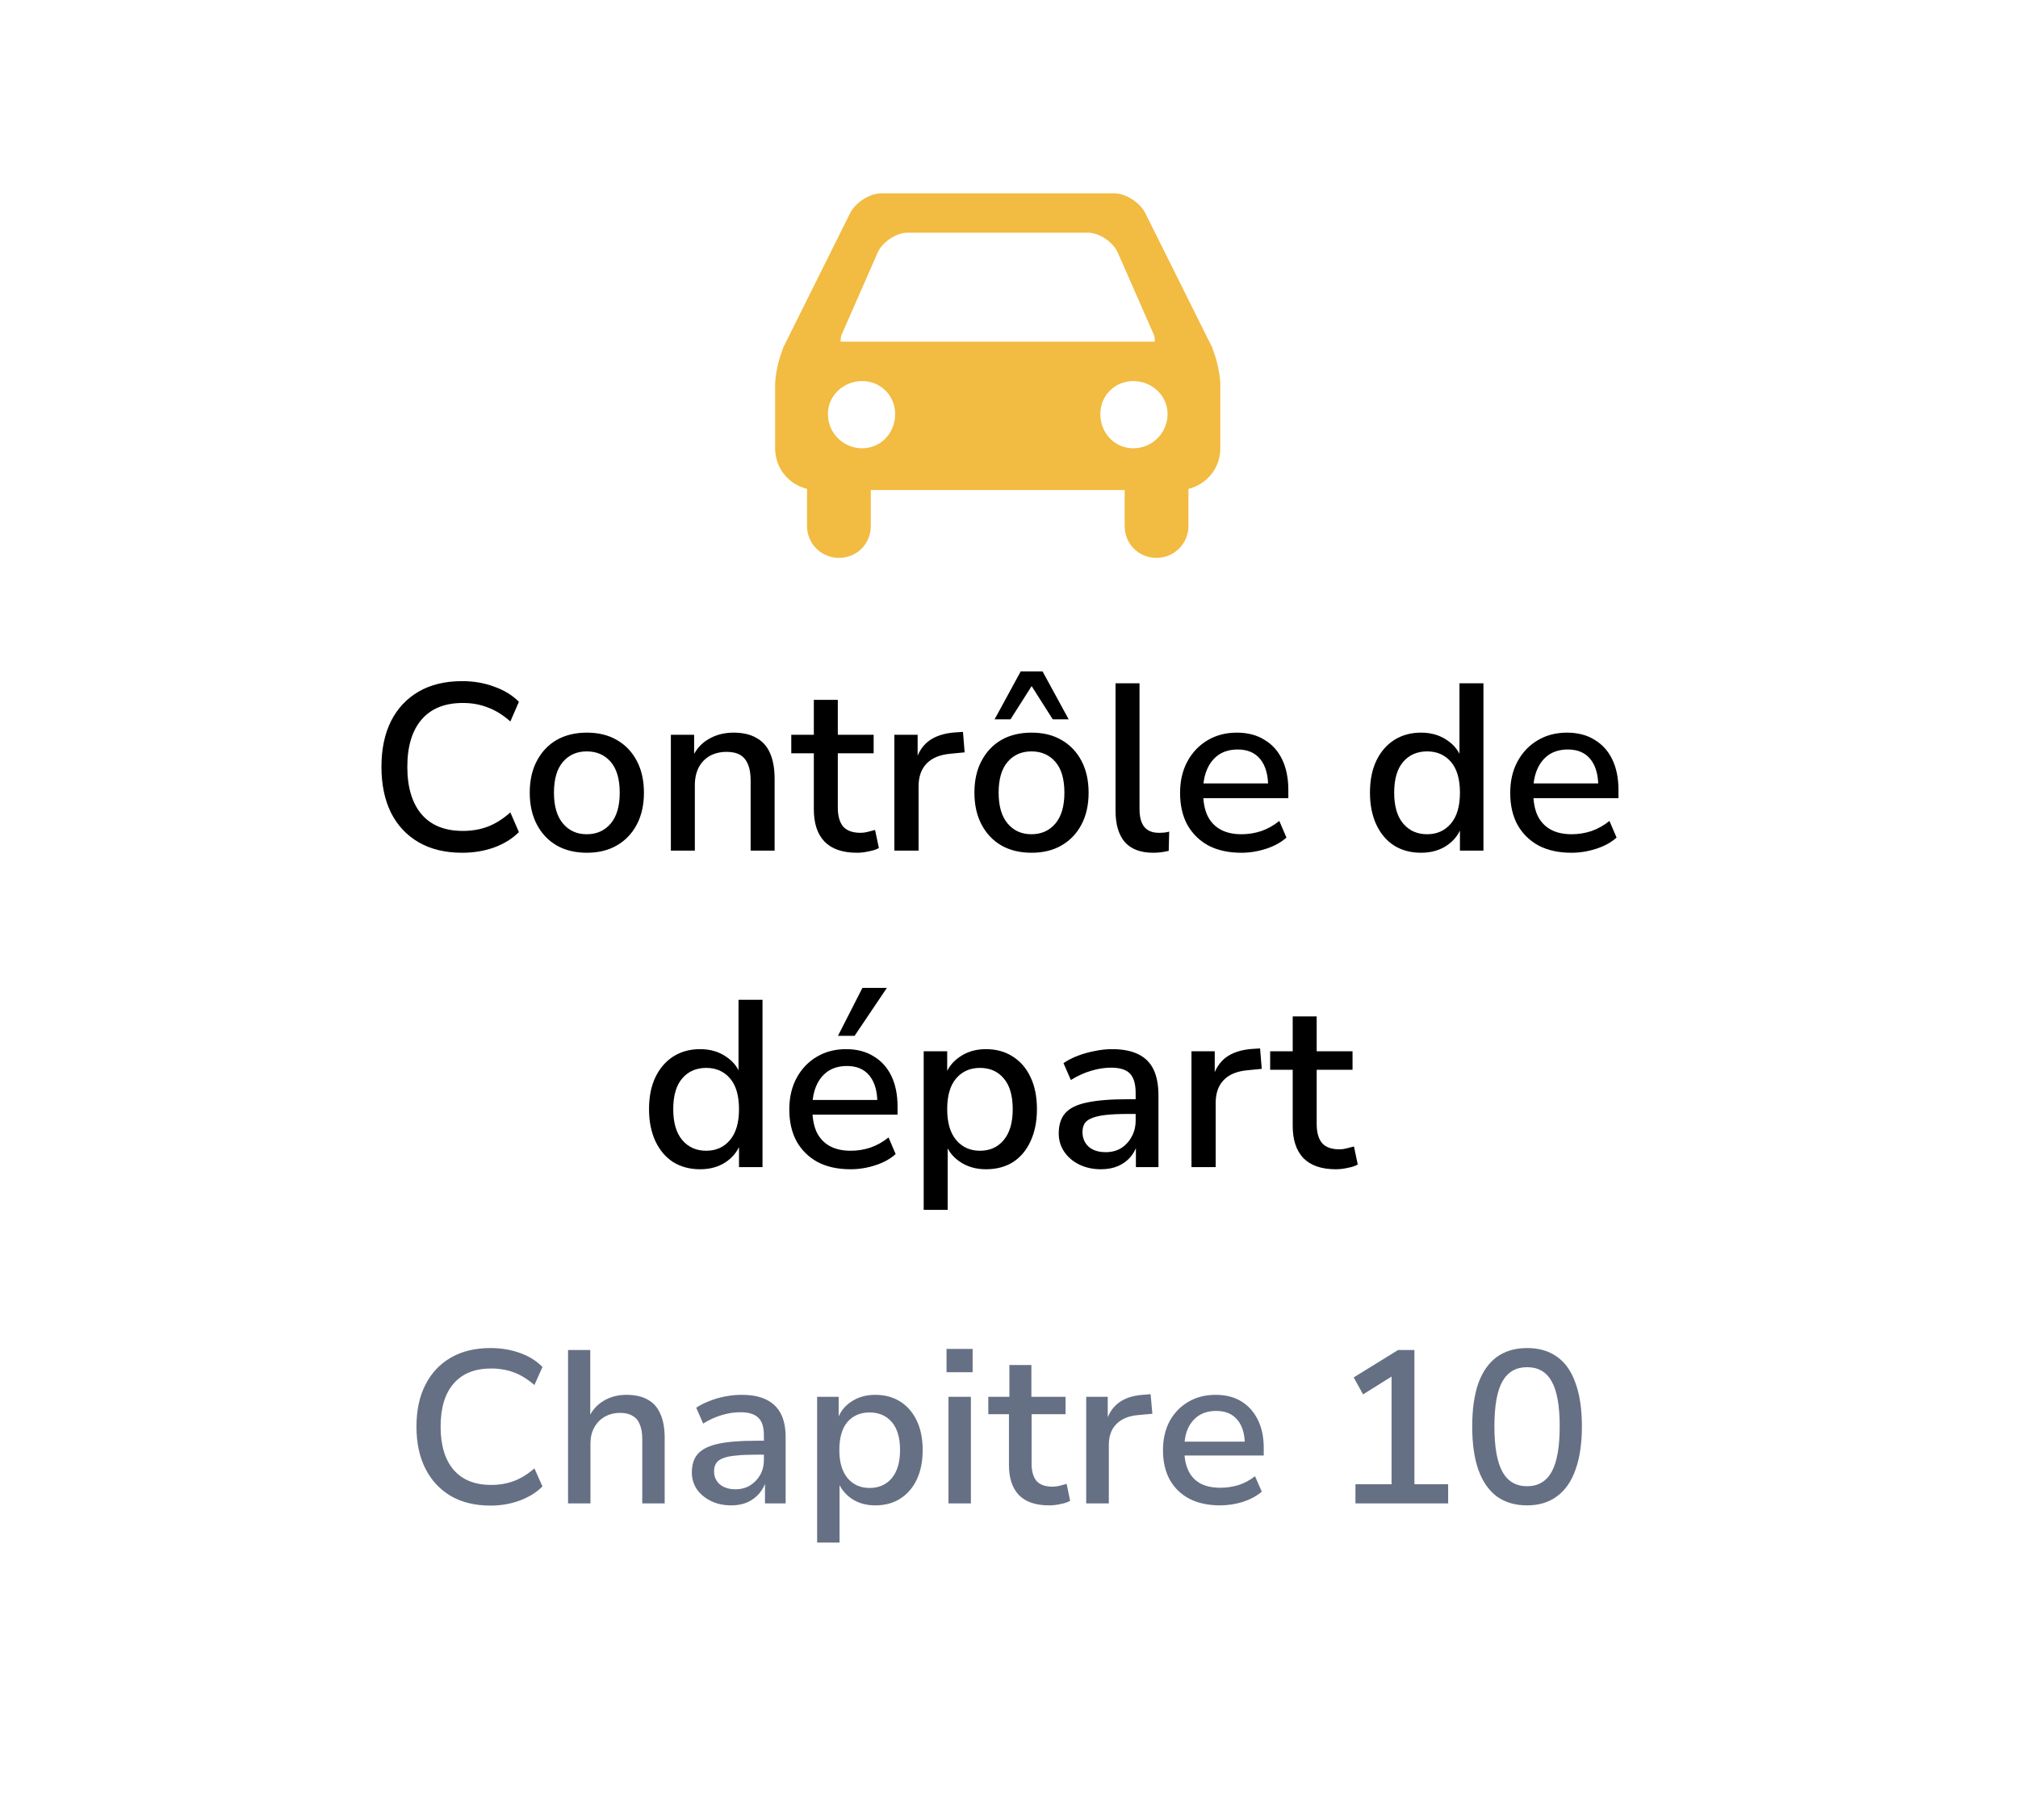 <svg width="102" height="92" viewBox="0 0 102 92" fill="none" xmlns="http://www.w3.org/2000/svg">
<g filter="url(#filter0_d_8334_725)">
<path d="M5.451 47.864C4.656 46.554 4.259 45.899 4.103 45.203C3.966 44.586 3.966 43.95 4.103 43.334C4.259 42.638 4.656 41.982 5.451 40.672L24.712 8.939C25.507 7.629 25.905 6.974 26.461 6.498C26.953 6.076 27.533 5.758 28.163 5.563C28.874 5.343 29.669 5.343 31.259 5.343H69.781C71.371 5.343 72.166 5.343 72.878 5.563C73.507 5.758 74.087 6.076 74.579 6.498C75.136 6.974 75.533 7.629 76.328 8.939L95.589 40.672C96.384 41.982 96.781 42.638 96.937 43.334C97.075 43.95 97.075 44.586 96.937 45.203C96.781 45.899 96.384 46.554 95.589 47.864L76.328 79.597C75.533 80.907 75.136 81.562 74.579 82.039C74.087 82.46 73.507 82.778 72.878 82.973C72.166 83.193 71.371 83.193 69.781 83.193H31.259C29.669 83.193 28.874 83.193 28.163 82.973C27.533 82.778 26.953 82.46 26.461 82.039C25.905 81.562 25.507 80.907 24.712 79.597L5.451 47.864Z" fill="white"/>
</g>
<path d="M57.872 10.739L61.212 17.448C61.271 17.536 61.3 17.653 61.329 17.741C61.535 18.269 61.681 19.001 61.681 19.47V22.663C61.681 23.659 61.007 24.48 60.069 24.714V26.589C60.069 27.497 59.337 28.201 58.458 28.201C57.549 28.201 56.846 27.497 56.846 26.589V24.772H44.014V26.589C44.014 27.497 43.31 28.201 42.402 28.201C41.523 28.201 40.791 27.497 40.791 26.589V24.714C39.853 24.48 39.179 23.659 39.179 22.663V19.47C39.179 19.001 39.325 18.269 39.531 17.741C39.56 17.653 39.59 17.536 39.648 17.448L42.988 10.739C43.252 10.241 43.955 9.772 44.541 9.772H56.318C56.904 9.772 57.608 10.241 57.872 10.739ZM44.365 12.76L42.578 16.832C42.49 16.979 42.49 17.155 42.49 17.272H58.37C58.37 17.155 58.37 16.979 58.282 16.832L56.495 12.76C56.26 12.232 55.557 11.764 55 11.764H45.86C45.303 11.764 44.6 12.232 44.365 12.76ZM43.575 22.662C44.512 22.662 45.245 21.9 45.245 20.933C45.245 19.996 44.512 19.264 43.575 19.264C42.637 19.264 41.846 19.996 41.846 20.933C41.846 21.9 42.637 22.662 43.575 22.662ZM57.286 22.662C58.223 22.662 59.015 21.9 59.015 20.933C59.015 19.996 58.223 19.264 57.286 19.264C56.348 19.264 55.616 19.996 55.616 20.933C55.616 21.9 56.348 22.662 57.286 22.662Z" fill="#F2BB41"/>
<path d="M23.36 43.108C22.504 43.108 21.772 42.932 21.164 42.58C20.556 42.228 20.088 41.728 19.76 41.08C19.44 40.424 19.28 39.652 19.28 38.764C19.28 37.876 19.44 37.108 19.76 36.46C20.088 35.812 20.556 35.312 21.164 34.96C21.772 34.608 22.504 34.432 23.36 34.432C23.936 34.432 24.472 34.524 24.968 34.708C25.472 34.884 25.892 35.14 26.228 35.476L25.796 36.472C25.428 36.144 25.048 35.908 24.656 35.764C24.272 35.612 23.852 35.536 23.396 35.536C22.484 35.536 21.788 35.816 21.308 36.376C20.828 36.936 20.588 37.732 20.588 38.764C20.588 39.796 20.828 40.596 21.308 41.164C21.788 41.724 22.484 42.004 23.396 42.004C23.852 42.004 24.272 41.932 24.656 41.788C25.048 41.636 25.428 41.396 25.796 41.068L26.228 42.064C25.892 42.4 25.472 42.66 24.968 42.844C24.472 43.02 23.936 43.108 23.36 43.108ZM29.668 43.108C29.076 43.108 28.564 42.984 28.132 42.736C27.708 42.488 27.376 42.136 27.136 41.68C26.896 41.224 26.776 40.688 26.776 40.072C26.776 39.448 26.896 38.912 27.136 38.464C27.376 38.008 27.708 37.656 28.132 37.408C28.564 37.16 29.076 37.036 29.668 37.036C30.252 37.036 30.756 37.16 31.18 37.408C31.612 37.656 31.948 38.008 32.188 38.464C32.428 38.92 32.548 39.456 32.548 40.072C32.548 40.688 32.428 41.224 32.188 41.68C31.948 42.136 31.612 42.488 31.18 42.736C30.756 42.984 30.252 43.108 29.668 43.108ZM29.656 42.172C30.16 42.172 30.564 41.992 30.868 41.632C31.172 41.272 31.324 40.752 31.324 40.072C31.324 39.384 31.172 38.864 30.868 38.512C30.564 38.16 30.16 37.984 29.656 37.984C29.16 37.984 28.76 38.16 28.456 38.512C28.152 38.864 28 39.384 28 40.072C28 40.752 28.152 41.272 28.456 41.632C28.76 41.992 29.16 42.172 29.656 42.172ZM33.909 43V37.144H35.085V38.392H34.953C35.129 37.944 35.405 37.608 35.781 37.384C36.157 37.152 36.589 37.036 37.077 37.036C37.541 37.036 37.925 37.124 38.229 37.3C38.541 37.468 38.773 37.728 38.925 38.08C39.077 38.424 39.153 38.86 39.153 39.388V43H37.941V39.46C37.941 39.124 37.897 38.852 37.809 38.644C37.721 38.428 37.589 38.268 37.413 38.164C37.237 38.06 37.009 38.008 36.729 38.008C36.409 38.008 36.125 38.076 35.877 38.212C35.637 38.348 35.449 38.544 35.313 38.8C35.185 39.056 35.121 39.352 35.121 39.688V43H33.909ZM43.319 43.108C42.591 43.108 42.043 42.92 41.675 42.544C41.315 42.168 41.135 41.624 41.135 40.912V38.08H39.995V37.144H41.135V35.38H42.347V37.144H44.159V38.08H42.347V40.816C42.347 41.24 42.435 41.56 42.611 41.776C42.795 41.992 43.091 42.1 43.499 42.1C43.619 42.1 43.739 42.084 43.859 42.052C43.987 42.02 44.111 41.988 44.231 41.956L44.423 42.868C44.303 42.94 44.135 42.996 43.919 43.036C43.711 43.084 43.511 43.108 43.319 43.108ZM45.206 43V37.144H46.382V38.548H46.262C46.39 38.068 46.618 37.704 46.946 37.456C47.282 37.208 47.726 37.064 48.278 37.024L48.674 37L48.758 38.032L48.026 38.104C47.506 38.152 47.11 38.316 46.838 38.596C46.566 38.876 46.43 39.26 46.43 39.748V43H45.206ZM52.144 43.108C51.552 43.108 51.04 42.984 50.608 42.736C50.184 42.488 49.852 42.136 49.612 41.68C49.372 41.224 49.252 40.688 49.252 40.072C49.252 39.448 49.372 38.912 49.612 38.464C49.852 38.008 50.184 37.656 50.608 37.408C51.04 37.16 51.552 37.036 52.144 37.036C52.728 37.036 53.232 37.16 53.656 37.408C54.088 37.656 54.424 38.008 54.664 38.464C54.904 38.92 55.024 39.456 55.024 40.072C55.024 40.688 54.904 41.224 54.664 41.68C54.424 42.136 54.088 42.488 53.656 42.736C53.232 42.984 52.728 43.108 52.144 43.108ZM52.132 42.172C52.636 42.172 53.04 41.992 53.344 41.632C53.648 41.272 53.8 40.752 53.8 40.072C53.8 39.384 53.648 38.864 53.344 38.512C53.04 38.16 52.636 37.984 52.132 37.984C51.636 37.984 51.236 38.16 50.932 38.512C50.628 38.864 50.476 39.384 50.476 40.072C50.476 40.752 50.628 41.272 50.932 41.632C51.236 41.992 51.636 42.172 52.132 42.172ZM50.272 36.364L51.592 33.94H52.696L54.016 36.364H53.212L52.144 34.684L51.076 36.364H50.272ZM58.293 43.108C57.653 43.108 57.173 42.928 56.853 42.568C56.541 42.2 56.385 41.672 56.385 40.984V34.54H57.597V40.912C57.597 41.168 57.633 41.388 57.705 41.572C57.777 41.748 57.885 41.88 58.029 41.968C58.173 42.056 58.353 42.1 58.569 42.1C58.665 42.1 58.757 42.096 58.845 42.088C58.933 42.08 59.017 42.064 59.097 42.04L59.073 43.012C58.937 43.044 58.805 43.068 58.677 43.084C58.549 43.1 58.421 43.108 58.293 43.108ZM62.743 43.108C62.103 43.108 61.551 42.988 61.087 42.748C60.631 42.5 60.275 42.152 60.019 41.704C59.771 41.248 59.647 40.708 59.647 40.084C59.647 39.476 59.771 38.944 60.019 38.488C60.267 38.032 60.607 37.676 61.039 37.42C61.471 37.164 61.963 37.036 62.515 37.036C63.059 37.036 63.523 37.156 63.907 37.396C64.299 37.628 64.599 37.96 64.807 38.392C65.015 38.824 65.119 39.34 65.119 39.94V40.348H60.607V39.604H64.303L64.099 39.772C64.099 39.172 63.967 38.708 63.703 38.38C63.439 38.052 63.059 37.888 62.563 37.888C62.187 37.888 61.867 37.976 61.603 38.152C61.347 38.328 61.151 38.572 61.015 38.884C60.879 39.196 60.811 39.56 60.811 39.976V40.048C60.811 40.512 60.883 40.904 61.027 41.224C61.179 41.536 61.399 41.772 61.687 41.932C61.975 42.092 62.331 42.172 62.755 42.172C63.091 42.172 63.419 42.12 63.739 42.016C64.067 41.904 64.375 41.732 64.663 41.5L65.023 42.34C64.759 42.58 64.419 42.768 64.003 42.904C63.587 43.04 63.167 43.108 62.743 43.108ZM71.825 43.108C71.312 43.108 70.861 42.988 70.469 42.748C70.085 42.5 69.784 42.148 69.569 41.692C69.353 41.228 69.245 40.688 69.245 40.072C69.245 39.44 69.353 38.9 69.569 38.452C69.784 38.004 70.085 37.656 70.469 37.408C70.861 37.16 71.312 37.036 71.825 37.036C72.337 37.036 72.776 37.164 73.144 37.42C73.52 37.668 73.772 38.004 73.9 38.428H73.769V34.54H74.981V43H73.793V41.68H73.912C73.784 42.112 73.532 42.46 73.156 42.724C72.788 42.98 72.344 43.108 71.825 43.108ZM72.136 42.172C72.632 42.172 73.032 41.992 73.337 41.632C73.641 41.272 73.793 40.752 73.793 40.072C73.793 39.384 73.641 38.864 73.337 38.512C73.032 38.16 72.632 37.984 72.136 37.984C71.632 37.984 71.228 38.16 70.924 38.512C70.621 38.864 70.469 39.384 70.469 40.072C70.469 40.752 70.621 41.272 70.924 41.632C71.228 41.992 71.632 42.172 72.136 42.172ZM79.43 43.108C78.79 43.108 78.238 42.988 77.774 42.748C77.318 42.5 76.962 42.152 76.706 41.704C76.458 41.248 76.334 40.708 76.334 40.084C76.334 39.476 76.458 38.944 76.706 38.488C76.954 38.032 77.294 37.676 77.726 37.42C78.158 37.164 78.65 37.036 79.202 37.036C79.746 37.036 80.21 37.156 80.594 37.396C80.986 37.628 81.286 37.96 81.494 38.392C81.702 38.824 81.806 39.34 81.806 39.94V40.348H77.294V39.604H80.99L80.786 39.772C80.786 39.172 80.654 38.708 80.39 38.38C80.126 38.052 79.746 37.888 79.25 37.888C78.874 37.888 78.554 37.976 78.29 38.152C78.034 38.328 77.838 38.572 77.702 38.884C77.566 39.196 77.498 39.56 77.498 39.976V40.048C77.498 40.512 77.57 40.904 77.714 41.224C77.866 41.536 78.086 41.772 78.374 41.932C78.662 42.092 79.018 42.172 79.442 42.172C79.778 42.172 80.106 42.12 80.426 42.016C80.754 41.904 81.062 41.732 81.35 41.5L81.71 42.34C81.446 42.58 81.106 42.768 80.69 42.904C80.274 43.04 79.854 43.108 79.43 43.108ZM35.385 59.108C34.873 59.108 34.421 58.988 34.029 58.748C33.645 58.5 33.345 58.148 33.129 57.692C32.913 57.228 32.805 56.688 32.805 56.072C32.805 55.44 32.913 54.9 33.129 54.452C33.345 54.004 33.645 53.656 34.029 53.408C34.421 53.16 34.873 53.036 35.385 53.036C35.897 53.036 36.337 53.164 36.705 53.42C37.081 53.668 37.333 54.004 37.461 54.428H37.329V50.54H38.541V59H37.353V57.68H37.473C37.345 58.112 37.093 58.46 36.717 58.724C36.349 58.98 35.905 59.108 35.385 59.108ZM35.697 58.172C36.193 58.172 36.593 57.992 36.897 57.632C37.201 57.272 37.353 56.752 37.353 56.072C37.353 55.384 37.201 54.864 36.897 54.512C36.593 54.16 36.193 53.984 35.697 53.984C35.193 53.984 34.789 54.16 34.485 54.512C34.181 54.864 34.029 55.384 34.029 56.072C34.029 56.752 34.181 57.272 34.485 57.632C34.789 57.992 35.193 58.172 35.697 58.172ZM42.991 59.108C42.351 59.108 41.799 58.988 41.335 58.748C40.879 58.5 40.523 58.152 40.267 57.704C40.019 57.248 39.895 56.708 39.895 56.084C39.895 55.476 40.019 54.944 40.267 54.488C40.515 54.032 40.855 53.676 41.287 53.42C41.719 53.164 42.211 53.036 42.763 53.036C43.307 53.036 43.771 53.156 44.155 53.396C44.547 53.628 44.847 53.96 45.055 54.392C45.263 54.824 45.367 55.34 45.367 55.94V56.348H40.855V55.604H44.551L44.347 55.772C44.347 55.172 44.215 54.708 43.951 54.38C43.687 54.052 43.307 53.888 42.811 53.888C42.435 53.888 42.115 53.976 41.851 54.152C41.595 54.328 41.399 54.572 41.263 54.884C41.127 55.196 41.059 55.56 41.059 55.976V56.048C41.059 56.512 41.131 56.904 41.275 57.224C41.427 57.536 41.647 57.772 41.935 57.932C42.223 58.092 42.579 58.172 43.003 58.172C43.339 58.172 43.667 58.12 43.987 58.016C44.315 57.904 44.623 57.732 44.911 57.5L45.271 58.34C45.007 58.58 44.667 58.768 44.251 58.904C43.835 59.04 43.415 59.108 42.991 59.108ZM42.355 52.364L43.591 49.94H44.827L43.195 52.364H42.355ZM46.688 61.16V53.144H47.876V54.464H47.744C47.872 54.032 48.124 53.688 48.5 53.432C48.876 53.168 49.32 53.036 49.832 53.036C50.352 53.036 50.804 53.16 51.188 53.408C51.58 53.656 51.88 54.004 52.088 54.452C52.304 54.9 52.412 55.44 52.412 56.072C52.412 56.688 52.304 57.228 52.088 57.692C51.88 58.148 51.584 58.5 51.2 58.748C50.816 58.988 50.36 59.108 49.832 59.108C49.328 59.108 48.888 58.98 48.512 58.724C48.136 58.468 47.884 58.128 47.756 57.704H47.9V61.16H46.688ZM49.532 58.172C50.036 58.172 50.436 57.992 50.732 57.632C51.036 57.272 51.188 56.752 51.188 56.072C51.188 55.384 51.036 54.864 50.732 54.512C50.436 54.16 50.036 53.984 49.532 53.984C49.036 53.984 48.636 54.16 48.332 54.512C48.028 54.864 47.876 55.384 47.876 56.072C47.876 56.752 48.028 57.272 48.332 57.632C48.636 57.992 49.036 58.172 49.532 58.172ZM55.65 59.108C55.242 59.108 54.874 59.028 54.546 58.868C54.226 58.708 53.974 58.492 53.79 58.22C53.606 57.948 53.514 57.64 53.514 57.296C53.514 56.864 53.622 56.524 53.838 56.276C54.062 56.02 54.426 55.84 54.93 55.736C55.442 55.624 56.13 55.568 56.994 55.568H57.558V56.312H57.006C56.574 56.312 56.21 56.328 55.914 56.36C55.618 56.392 55.382 56.444 55.206 56.516C55.03 56.58 54.902 56.672 54.822 56.792C54.75 56.912 54.714 57.056 54.714 57.224C54.714 57.528 54.818 57.776 55.026 57.968C55.234 58.152 55.522 58.244 55.89 58.244C56.186 58.244 56.446 58.176 56.67 58.04C56.894 57.896 57.07 57.704 57.198 57.464C57.334 57.224 57.402 56.948 57.402 56.636V55.256C57.402 54.8 57.306 54.472 57.114 54.272C56.922 54.072 56.606 53.972 56.166 53.972C55.83 53.972 55.494 54.024 55.158 54.128C54.822 54.224 54.478 54.38 54.126 54.596L53.754 53.744C53.962 53.6 54.202 53.476 54.474 53.372C54.746 53.268 55.03 53.188 55.326 53.132C55.63 53.068 55.922 53.036 56.202 53.036C56.738 53.036 57.178 53.12 57.522 53.288C57.874 53.456 58.134 53.712 58.302 54.056C58.47 54.4 58.554 54.844 58.554 55.388V59H57.414V57.692H57.522C57.458 57.988 57.338 58.244 57.162 58.46C56.994 58.668 56.782 58.828 56.526 58.94C56.27 59.052 55.978 59.108 55.65 59.108ZM60.223 59V53.144H61.399V54.548H61.279C61.407 54.068 61.635 53.704 61.963 53.456C62.299 53.208 62.743 53.064 63.295 53.024L63.691 53L63.775 54.032L63.043 54.104C62.523 54.152 62.127 54.316 61.855 54.596C61.583 54.876 61.447 55.26 61.447 55.748V59H60.223ZM67.524 59.108C66.796 59.108 66.248 58.92 65.88 58.544C65.52 58.168 65.34 57.624 65.34 56.912V54.08H64.2V53.144H65.34V51.38H66.552V53.144H68.364V54.08H66.552V56.816C66.552 57.24 66.64 57.56 66.816 57.776C67 57.992 67.296 58.1 67.704 58.1C67.824 58.1 67.944 58.084 68.064 58.052C68.192 58.02 68.316 57.988 68.436 57.956L68.628 58.868C68.508 58.94 68.34 58.996 68.124 59.036C67.916 59.084 67.716 59.108 67.524 59.108Z" fill="black"/>
<path d="M24.79 76.11C24.012 76.11 23.345 75.949 22.788 75.626C22.23 75.296 21.801 74.834 21.501 74.24C21.2 73.646 21.05 72.938 21.05 72.117C21.05 71.296 21.2 70.592 21.501 70.005C21.801 69.411 22.23 68.953 22.788 68.63C23.345 68.307 24.012 68.146 24.79 68.146C25.318 68.146 25.809 68.227 26.264 68.388C26.726 68.549 27.111 68.788 27.419 69.103L27.012 70.016C26.674 69.723 26.33 69.51 25.978 69.378C25.626 69.246 25.241 69.18 24.823 69.18C24.001 69.18 23.371 69.433 22.931 69.939C22.491 70.445 22.271 71.171 22.271 72.117C22.271 73.063 22.491 73.793 22.931 74.306C23.371 74.812 24.001 75.065 24.823 75.065C25.241 75.065 25.626 74.999 25.978 74.867C26.33 74.735 26.674 74.522 27.012 74.229L27.419 75.142C27.111 75.45 26.726 75.688 26.264 75.857C25.809 76.026 25.318 76.11 24.79 76.11ZM28.712 76V68.245H29.834V71.743H29.724C29.886 71.347 30.139 71.043 30.483 70.83C30.828 70.617 31.22 70.511 31.66 70.511C32.1 70.511 32.459 70.592 32.738 70.753C33.024 70.907 33.237 71.145 33.376 71.468C33.523 71.791 33.596 72.198 33.596 72.689V76H32.463V72.755C32.463 72.454 32.423 72.209 32.342 72.018C32.269 71.82 32.148 71.673 31.979 71.578C31.818 71.475 31.609 71.424 31.352 71.424C31.052 71.424 30.788 71.49 30.56 71.622C30.333 71.754 30.157 71.937 30.032 72.172C29.907 72.399 29.845 72.663 29.845 72.964V76H28.712ZM36.961 76.099C36.579 76.099 36.238 76.026 35.938 75.879C35.637 75.732 35.398 75.534 35.222 75.285C35.054 75.028 34.969 74.746 34.969 74.438C34.969 74.035 35.072 73.719 35.278 73.492C35.49 73.257 35.831 73.089 36.3 72.986C36.777 72.883 37.408 72.832 38.193 72.832H38.776V73.536H38.215C37.819 73.536 37.485 73.551 37.214 73.58C36.942 73.602 36.722 73.646 36.553 73.712C36.392 73.771 36.275 73.855 36.202 73.965C36.128 74.075 36.092 74.211 36.092 74.372C36.092 74.643 36.187 74.863 36.377 75.032C36.575 75.201 36.843 75.285 37.181 75.285C37.459 75.285 37.705 75.219 37.917 75.087C38.13 74.955 38.299 74.779 38.423 74.559C38.548 74.339 38.611 74.086 38.611 73.8V72.546C38.611 72.135 38.515 71.842 38.325 71.666C38.141 71.483 37.84 71.391 37.422 71.391C37.114 71.391 36.803 71.439 36.487 71.534C36.179 71.622 35.864 71.765 35.541 71.963L35.19 71.16C35.395 71.028 35.622 70.914 35.871 70.819C36.128 70.716 36.396 70.639 36.675 70.588C36.953 70.537 37.224 70.511 37.489 70.511C37.98 70.511 38.387 70.588 38.709 70.742C39.039 70.896 39.289 71.131 39.458 71.446C39.626 71.761 39.711 72.168 39.711 72.667V76H38.666V74.812H38.731C38.666 75.069 38.548 75.296 38.38 75.494C38.218 75.685 38.017 75.835 37.775 75.945C37.54 76.048 37.269 76.099 36.961 76.099ZM41.302 77.98V70.61H42.391V71.809H42.314C42.439 71.406 42.673 71.09 43.018 70.863C43.363 70.628 43.77 70.511 44.239 70.511C44.723 70.511 45.145 70.625 45.504 70.852C45.863 71.079 46.142 71.402 46.34 71.82C46.538 72.238 46.637 72.733 46.637 73.305C46.637 73.87 46.538 74.365 46.34 74.79C46.142 75.208 45.863 75.531 45.504 75.758C45.152 75.985 44.73 76.099 44.239 76.099C43.777 76.099 43.377 75.985 43.04 75.758C42.703 75.523 42.468 75.219 42.336 74.845H42.435V77.98H41.302ZM43.953 75.219C44.422 75.219 44.796 75.054 45.075 74.724C45.354 74.387 45.493 73.914 45.493 73.305C45.493 72.682 45.354 72.209 45.075 71.886C44.796 71.563 44.422 71.402 43.953 71.402C43.484 71.402 43.11 71.563 42.831 71.886C42.56 72.209 42.424 72.682 42.424 73.305C42.424 73.914 42.563 74.387 42.842 74.724C43.121 75.054 43.491 75.219 43.953 75.219ZM47.842 69.367V68.19H49.162V69.367H47.842ZM47.941 76V70.61H49.074V76H47.941ZM53.033 76.099C52.352 76.099 51.842 75.927 51.505 75.582C51.167 75.23 50.998 74.724 50.998 74.064V71.49H49.953V70.61H51.02V69.004H52.132V70.61H53.858V71.49H52.142V73.987C52.142 74.368 52.223 74.658 52.385 74.856C52.553 75.054 52.825 75.153 53.199 75.153C53.323 75.153 53.444 75.138 53.562 75.109C53.679 75.08 53.796 75.047 53.913 75.01L54.09 75.868C53.965 75.941 53.803 75.996 53.605 76.033C53.407 76.077 53.217 76.099 53.033 76.099ZM54.902 76V70.61H55.991V71.897H55.903C56.027 71.464 56.244 71.134 56.552 70.907C56.86 70.68 57.259 70.548 57.751 70.511L58.158 70.478L58.246 71.468L57.52 71.534C57.043 71.578 56.676 71.732 56.42 71.996C56.17 72.253 56.046 72.601 56.046 73.041V76H54.902ZM61.665 76.099C61.071 76.099 60.558 75.989 60.125 75.769C59.692 75.542 59.359 75.219 59.124 74.801C58.897 74.383 58.783 73.888 58.783 73.316C58.783 72.759 58.893 72.271 59.113 71.853C59.34 71.435 59.652 71.109 60.048 70.874C60.451 70.632 60.917 70.511 61.445 70.511C61.951 70.511 62.384 70.621 62.743 70.841C63.102 71.061 63.381 71.373 63.579 71.776C63.777 72.172 63.876 72.649 63.876 73.206V73.58H59.663V72.876H63.095L62.919 73.041C62.919 72.491 62.794 72.069 62.545 71.776C62.296 71.475 61.94 71.325 61.478 71.325C61.133 71.325 60.84 71.402 60.598 71.556C60.363 71.71 60.18 71.926 60.048 72.205C59.923 72.484 59.861 72.817 59.861 73.206V73.283C59.861 73.708 59.931 74.064 60.07 74.35C60.209 74.636 60.415 74.852 60.686 74.999C60.957 75.138 61.291 75.208 61.687 75.208C61.988 75.208 62.288 75.164 62.589 75.076C62.89 74.981 63.172 74.83 63.436 74.625L63.777 75.406C63.52 75.626 63.201 75.798 62.82 75.923C62.439 76.04 62.054 76.099 61.665 76.099ZM68.511 76V75.032H70.337V69.213L70.92 69.224L68.896 70.489L68.423 69.631L70.667 68.245H71.492V75.032H73.197V76H68.511ZM77.186 76.099C76.584 76.099 76.075 75.949 75.656 75.648C75.246 75.34 74.934 74.889 74.722 74.295C74.516 73.701 74.413 72.975 74.413 72.117C74.413 71.244 74.516 70.515 74.722 69.928C74.934 69.341 75.246 68.898 75.656 68.597C76.075 68.296 76.584 68.146 77.186 68.146C77.794 68.146 78.304 68.296 78.715 68.597C79.125 68.89 79.433 69.334 79.638 69.928C79.851 70.515 79.957 71.241 79.957 72.106C79.957 72.964 79.851 73.69 79.638 74.284C79.433 74.878 79.121 75.329 78.704 75.637C78.293 75.945 77.787 76.099 77.186 76.099ZM77.186 75.131C77.743 75.131 78.157 74.889 78.428 74.405C78.7 73.914 78.835 73.147 78.835 72.106C78.835 71.065 78.7 70.306 78.428 69.829C78.165 69.352 77.75 69.114 77.186 69.114C76.628 69.114 76.214 69.352 75.942 69.829C75.671 70.306 75.535 71.065 75.535 72.106C75.535 73.147 75.671 73.914 75.942 74.405C76.214 74.889 76.628 75.131 77.186 75.131Z" fill="#667085"/>
<defs>
<filter id="filter0_d_8334_725" x="0" y="5.343" width="101.04" height="85.85" filterUnits="userSpaceOnUse" color-interpolation-filters="sRGB">
<feFlood flood-opacity="0" result="BackgroundImageFix"/>
<feColorMatrix in="SourceAlpha" type="matrix" values="0 0 0 0 0 0 0 0 0 0 0 0 0 0 0 0 0 0 127 0" result="hardAlpha"/>
<feOffset dy="4"/>
<feGaussianBlur stdDeviation="2"/>
<feComposite in2="hardAlpha" operator="out"/>
<feColorMatrix type="matrix" values="0 0 0 0 0 0 0 0 0 0 0 0 0 0 0 0 0 0 0.25 0"/>
<feBlend mode="normal" in2="BackgroundImageFix" result="effect1_dropShadow_8334_725"/>
<feBlend mode="normal" in="SourceGraphic" in2="effect1_dropShadow_8334_725" result="shape"/>
</filter>
</defs>
</svg>
